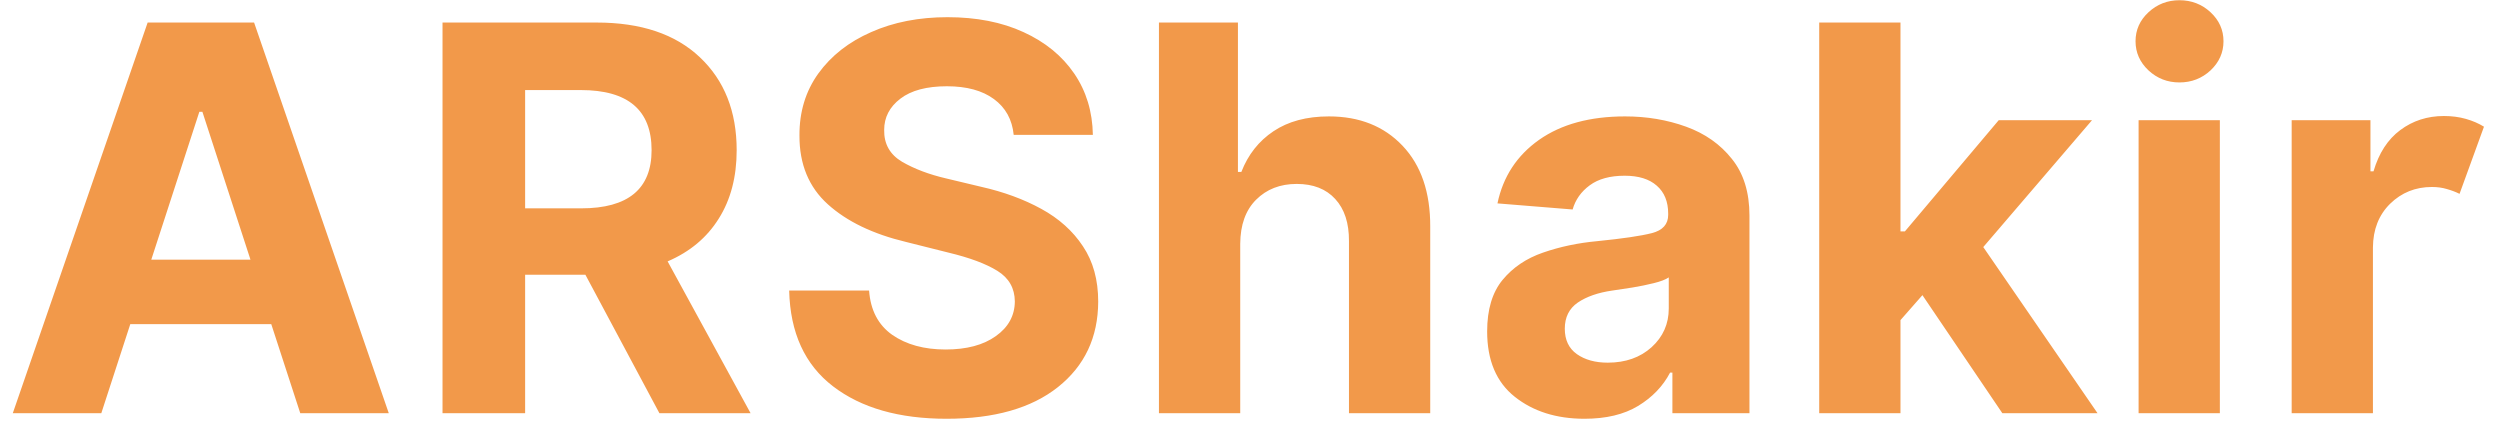 <svg width="121" height="21" viewBox="0 0 121 21" fill="none" xmlns="http://www.w3.org/2000/svg">
<path d="M4.903 20H0.619L7.146 1.091H12.298L18.817 20H14.533L13.129 15.688H6.306L4.903 20ZM7.322 12.568H12.123L9.796 5.412H9.648L7.322 12.568ZM21.418 20V1.091H28.878C31.026 1.091 32.691 1.651 33.873 2.771C35.061 3.892 35.655 5.39 35.655 7.268C35.655 8.56 35.366 9.665 34.787 10.582C34.215 11.499 33.39 12.189 32.313 12.651L36.329 20H31.916L28.333 13.297H25.416V20H21.418ZM25.416 10.084H28.13C30.401 10.084 31.537 9.145 31.537 7.268C31.537 5.329 30.395 4.359 28.112 4.359H25.416V10.084ZM49.063 6.529C48.989 5.784 48.669 5.206 48.103 4.793C47.543 4.381 46.785 4.175 45.831 4.175C44.853 4.175 44.102 4.375 43.579 4.775C43.055 5.175 42.794 5.68 42.794 6.289C42.782 6.966 43.071 7.48 43.662 7.831C44.259 8.176 44.967 8.443 45.785 8.634L47.484 9.04C48.58 9.287 49.552 9.644 50.402 10.111C51.257 10.579 51.928 11.182 52.415 11.921C52.907 12.654 53.153 13.546 53.153 14.599C53.147 16.328 52.498 17.707 51.205 18.735C49.919 19.757 48.121 20.268 45.813 20.268C43.517 20.268 41.686 19.745 40.319 18.698C38.953 17.652 38.245 16.107 38.196 14.063H42.064C42.132 15.011 42.505 15.725 43.182 16.205C43.865 16.679 44.727 16.916 45.767 16.916C46.782 16.916 47.592 16.701 48.195 16.27C48.804 15.839 49.112 15.279 49.118 14.589C49.112 13.949 48.832 13.457 48.278 13.112C47.724 12.768 46.933 12.472 45.905 12.226L43.846 11.709C42.252 11.327 40.993 10.721 40.07 9.89C39.147 9.059 38.688 7.948 38.694 6.557C38.688 5.412 38.993 4.412 39.608 3.556C40.23 2.694 41.083 2.027 42.166 1.553C43.249 1.072 44.48 0.832 45.859 0.832C47.263 0.832 48.487 1.072 49.534 1.553C50.586 2.033 51.405 2.701 51.99 3.556C52.575 4.412 52.876 5.403 52.895 6.529H49.063ZM60.027 11.801V20H56.093V1.091H59.916V8.32H60.082C60.408 7.483 60.925 6.828 61.633 6.354C62.347 5.874 63.243 5.634 64.32 5.634C65.797 5.634 66.985 6.107 67.884 7.055C68.783 8.003 69.229 9.308 69.223 10.97V20H65.29V11.672C65.296 10.798 65.074 10.118 64.625 9.631C64.181 9.145 63.56 8.902 62.76 8.902C61.959 8.902 61.304 9.157 60.793 9.668C60.288 10.173 60.033 10.884 60.027 11.801ZM76.687 20.268C75.333 20.268 74.21 19.914 73.317 19.206C72.424 18.498 71.978 17.442 71.978 16.039C71.978 14.98 72.228 14.149 72.726 13.546C73.225 12.943 73.877 12.503 74.683 12.226C75.496 11.943 76.37 11.758 77.306 11.672C78.537 11.549 79.417 11.419 79.946 11.284C80.476 11.149 80.74 10.853 80.74 10.398V10.342C80.74 9.758 80.556 9.305 80.186 8.985C79.823 8.665 79.306 8.505 78.635 8.505C77.927 8.505 77.364 8.659 76.946 8.967C76.527 9.274 76.25 9.665 76.115 10.139L72.477 9.844C72.748 8.551 73.419 7.526 74.49 6.769C75.567 6.012 76.955 5.634 78.654 5.634C79.706 5.634 80.691 5.8 81.608 6.132C82.525 6.464 83.264 6.985 83.824 7.692C84.39 8.394 84.674 9.308 84.674 10.435V20H80.944V18.033H80.833C80.488 18.692 79.971 19.231 79.281 19.649C78.598 20.062 77.734 20.268 76.687 20.268ZM77.814 17.553C78.675 17.553 79.383 17.304 79.937 16.805C80.491 16.301 80.768 15.676 80.768 14.931V13.426C80.614 13.531 80.374 13.623 80.048 13.703C79.728 13.783 79.383 13.854 79.014 13.915C78.651 13.971 78.324 14.02 78.035 14.063C77.346 14.162 76.789 14.356 76.364 14.645C75.945 14.934 75.736 15.356 75.736 15.91C75.736 16.451 75.93 16.861 76.318 17.138C76.712 17.415 77.21 17.553 77.814 17.553ZM88.05 20V1.091H91.983V11.201H92.196L96.738 5.818H101.253L95.99 11.958L101.521 20H96.914L93.045 14.285L91.983 15.494V20H88.05ZM103.508 20V5.818H107.441V20H103.508ZM105.484 3.99C104.905 3.99 104.407 3.796 103.988 3.408C103.569 3.014 103.36 2.544 103.36 1.996C103.36 1.448 103.569 0.98 103.988 0.592C104.407 0.205 104.905 0.011 105.484 0.011C106.068 0.011 106.57 0.205 106.989 0.592C107.407 0.98 107.617 1.448 107.617 1.996C107.617 2.544 107.407 3.014 106.989 3.408C106.57 3.796 106.068 3.99 105.484 3.99ZM110.917 20V5.818H114.73V8.293H114.878C115.136 7.412 115.567 6.748 116.17 6.298C116.78 5.843 117.485 5.615 118.285 5.615C118.666 5.615 119.02 5.661 119.347 5.754C119.673 5.846 119.965 5.972 120.224 6.132L119.042 9.382C118.857 9.29 118.654 9.213 118.432 9.151C118.217 9.084 117.974 9.05 117.703 9.05C116.909 9.05 116.235 9.321 115.681 9.862C115.133 10.404 114.856 11.109 114.85 11.977V20H110.917Z" fill="#F2994A"/>
</svg>
